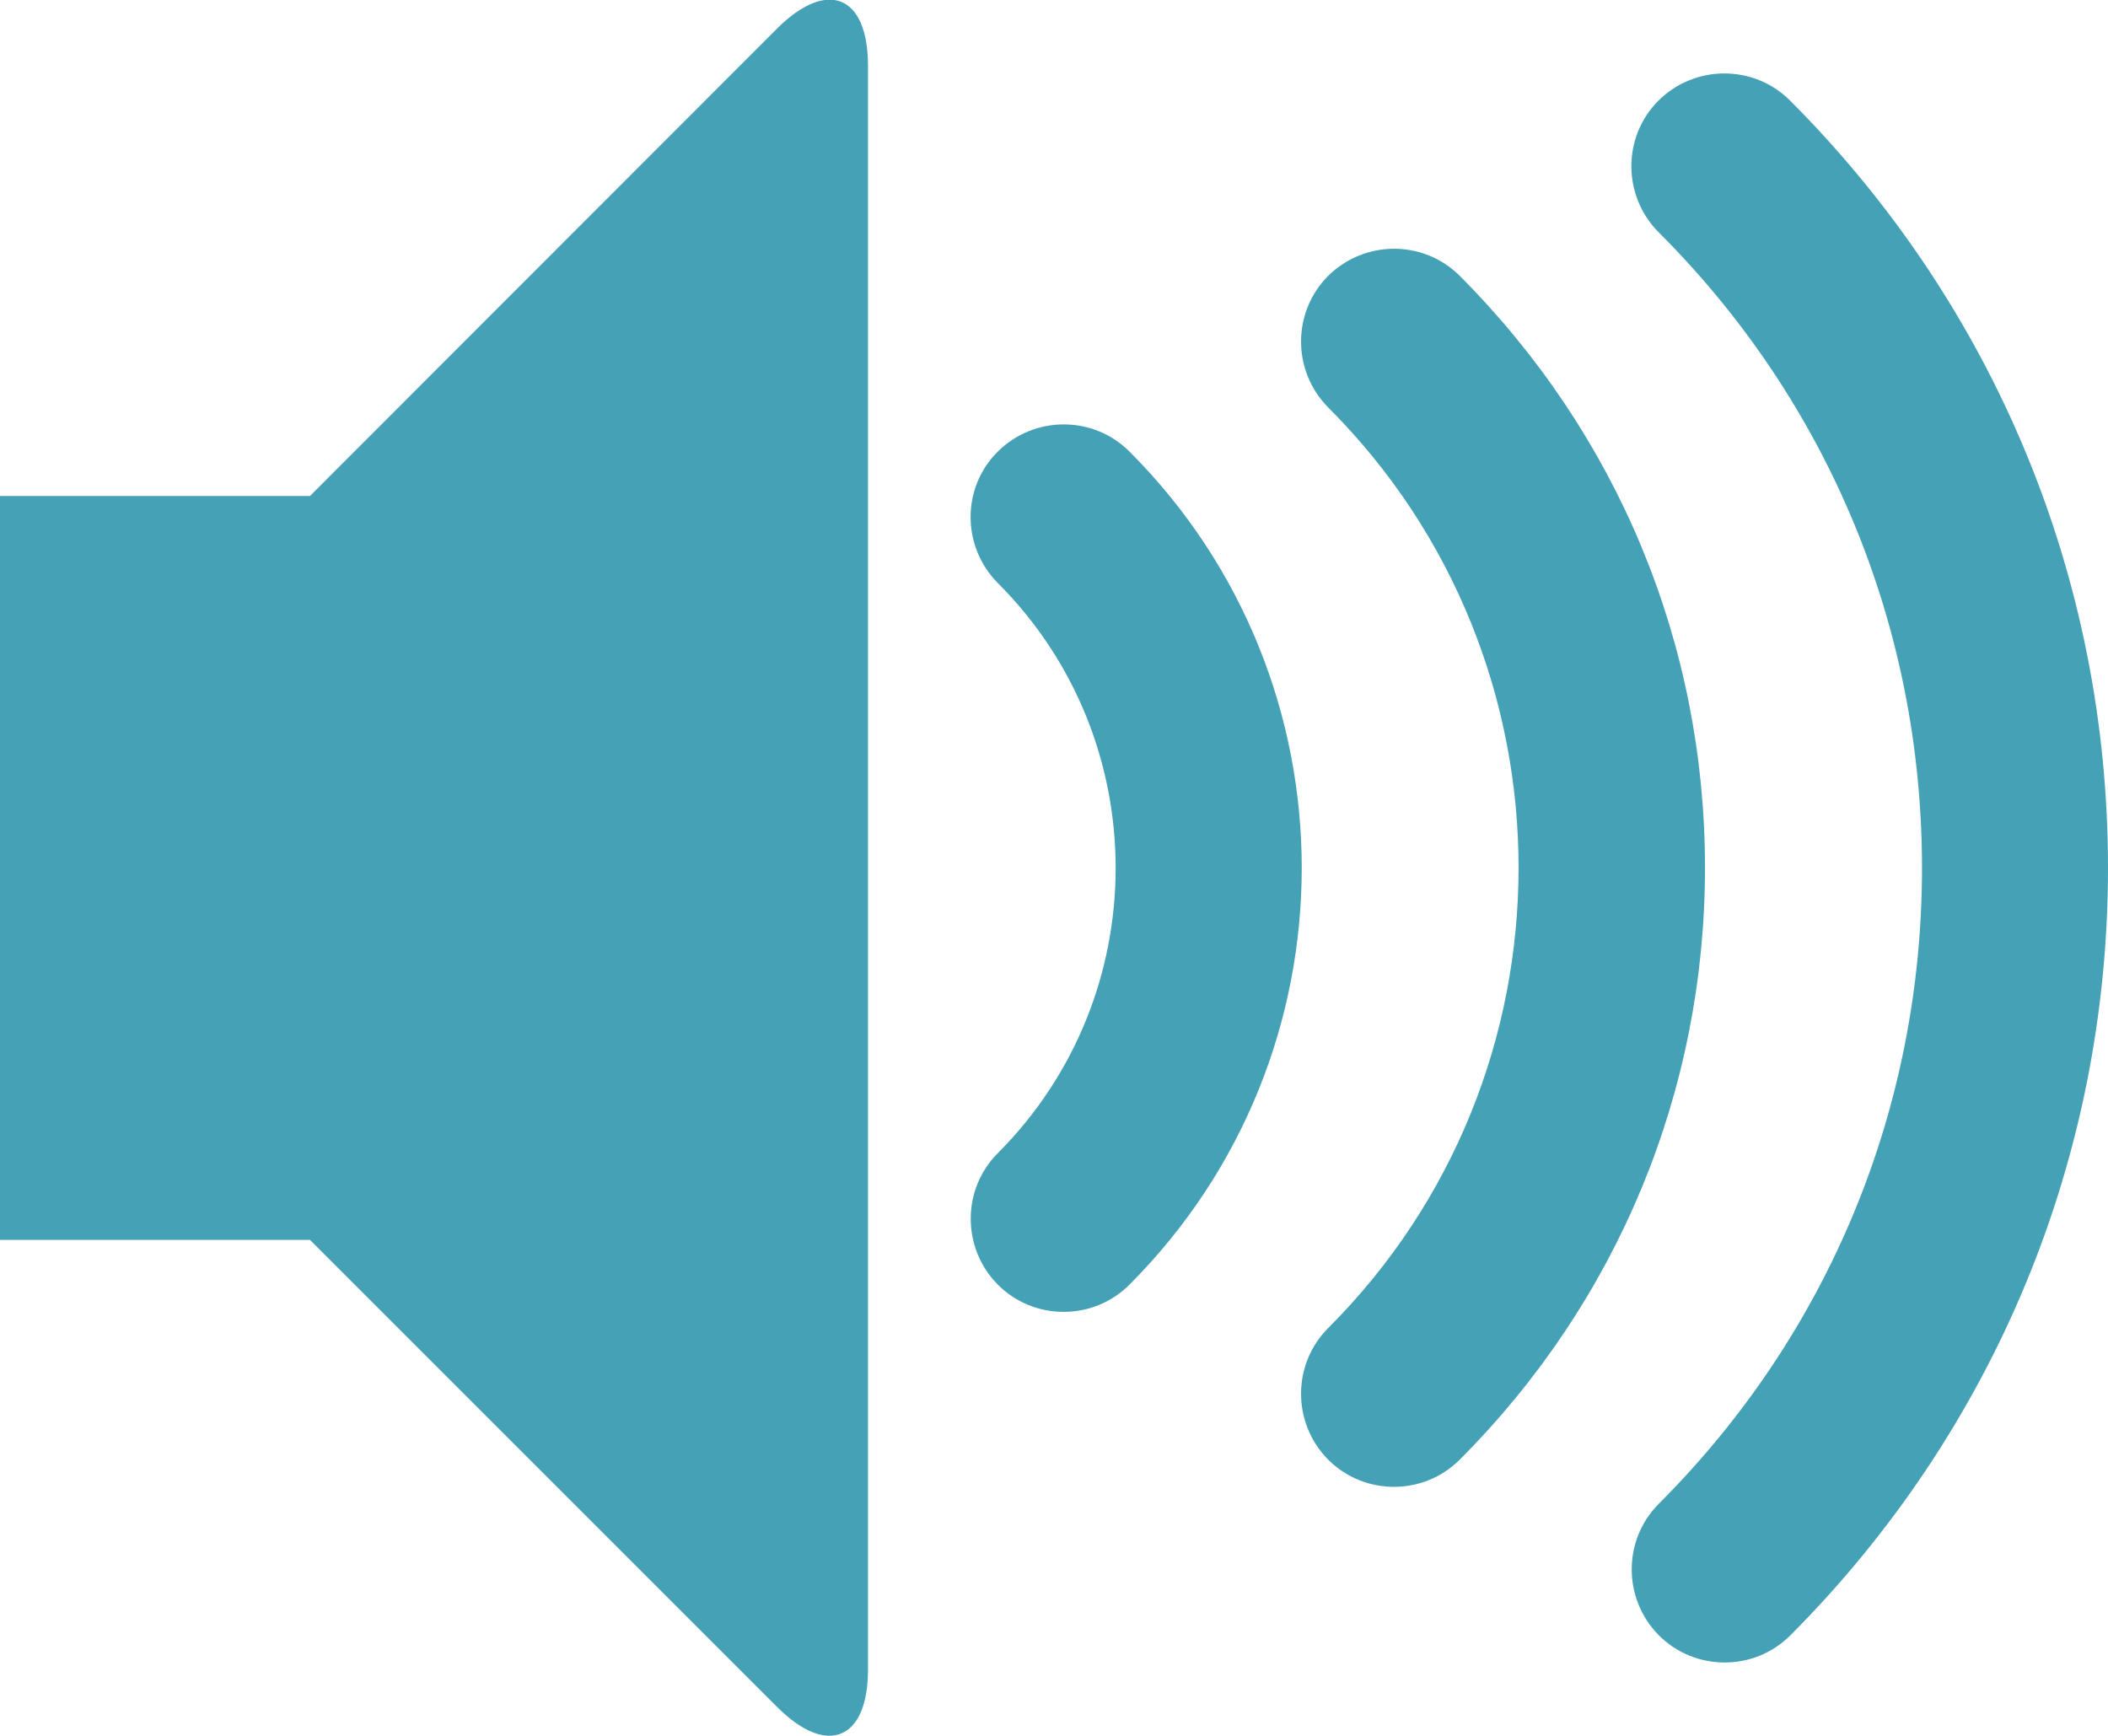 <?xml version="1.0" encoding="utf-8"?>
<!-- Generator: Adobe Illustrator 18.0.0, SVG Export Plug-In . SVG Version: 6.00 Build 0)  -->
<!DOCTYPE svg PUBLIC "-//W3C//DTD SVG 1.1//EN" "http://www.w3.org/Graphics/SVG/1.1/DTD/svg11.dtd">
<svg version="1.1" id="Layer_1" xmlns="http://www.w3.org/2000/svg" xmlns:xlink="http://www.w3.org/1999/xlink" x="0px" y="0px"
	 viewBox="16 575.9 612 504.1" enable-background="new 16 575.9 612 504.1" xml:space="preserve">
<path fill="#45A2B6" d="M535.7,605.1c-10.5-10.5-27.6-10.5-38.2,0c-10.5,10.5-10.5,27.6,0,38.2c49.4,49.3,76.5,114.8,76.5,184.6
	s-27.1,135.3-76.4,184.6c-10.5,10.5-10.5,27.6,0,38.2c5.3,5.3,12.2,7.9,19.1,7.9c6.9,0,13.8-2.6,19.1-7.9
	c59.4-59.6,92.2-138.8,92.2-222.8S595.2,664.7,535.7,605.1z"/>
<path fill="#45A2B6" d="M241.7,584.1L106,719.9H16v216h90l135.7,135.7c14.4,14.4,26.3,9.5,26.3-10.9V595
	C268,574.5,256.2,569.7,241.7,584.1z"/>
<path fill="#45A2B6" d="M343.9,707c-10.5-10.5-27.6-10.5-38.2,0s-10.5,27.6,0,38.2c45.6,45.6,45.6,119.8,0,165.5
	c-10.5,10.5-10.5,27.6,0,38.2c5.3,5.3,12.2,7.9,19.1,7.9s13.8-2.6,19.1-7.9C410.6,882.1,410.6,773.7,343.9,707z"/>
<path fill="#45A2B6" d="M439.8,656c-10.5-10.5-27.6-10.5-38.2,0c-10.5,10.5-10.5,27.6,0,38.2c73.7,73.7,73.7,193.6,0,267.3
	c-10.5,10.5-10.5,27.6,0,38.2c5.3,5.3,12.2,7.9,19.1,7.9s13.8-2.6,19.1-7.9c45.9-46,71.2-107,71.2-171.9S485.7,702,439.8,656z"/>
</svg>
